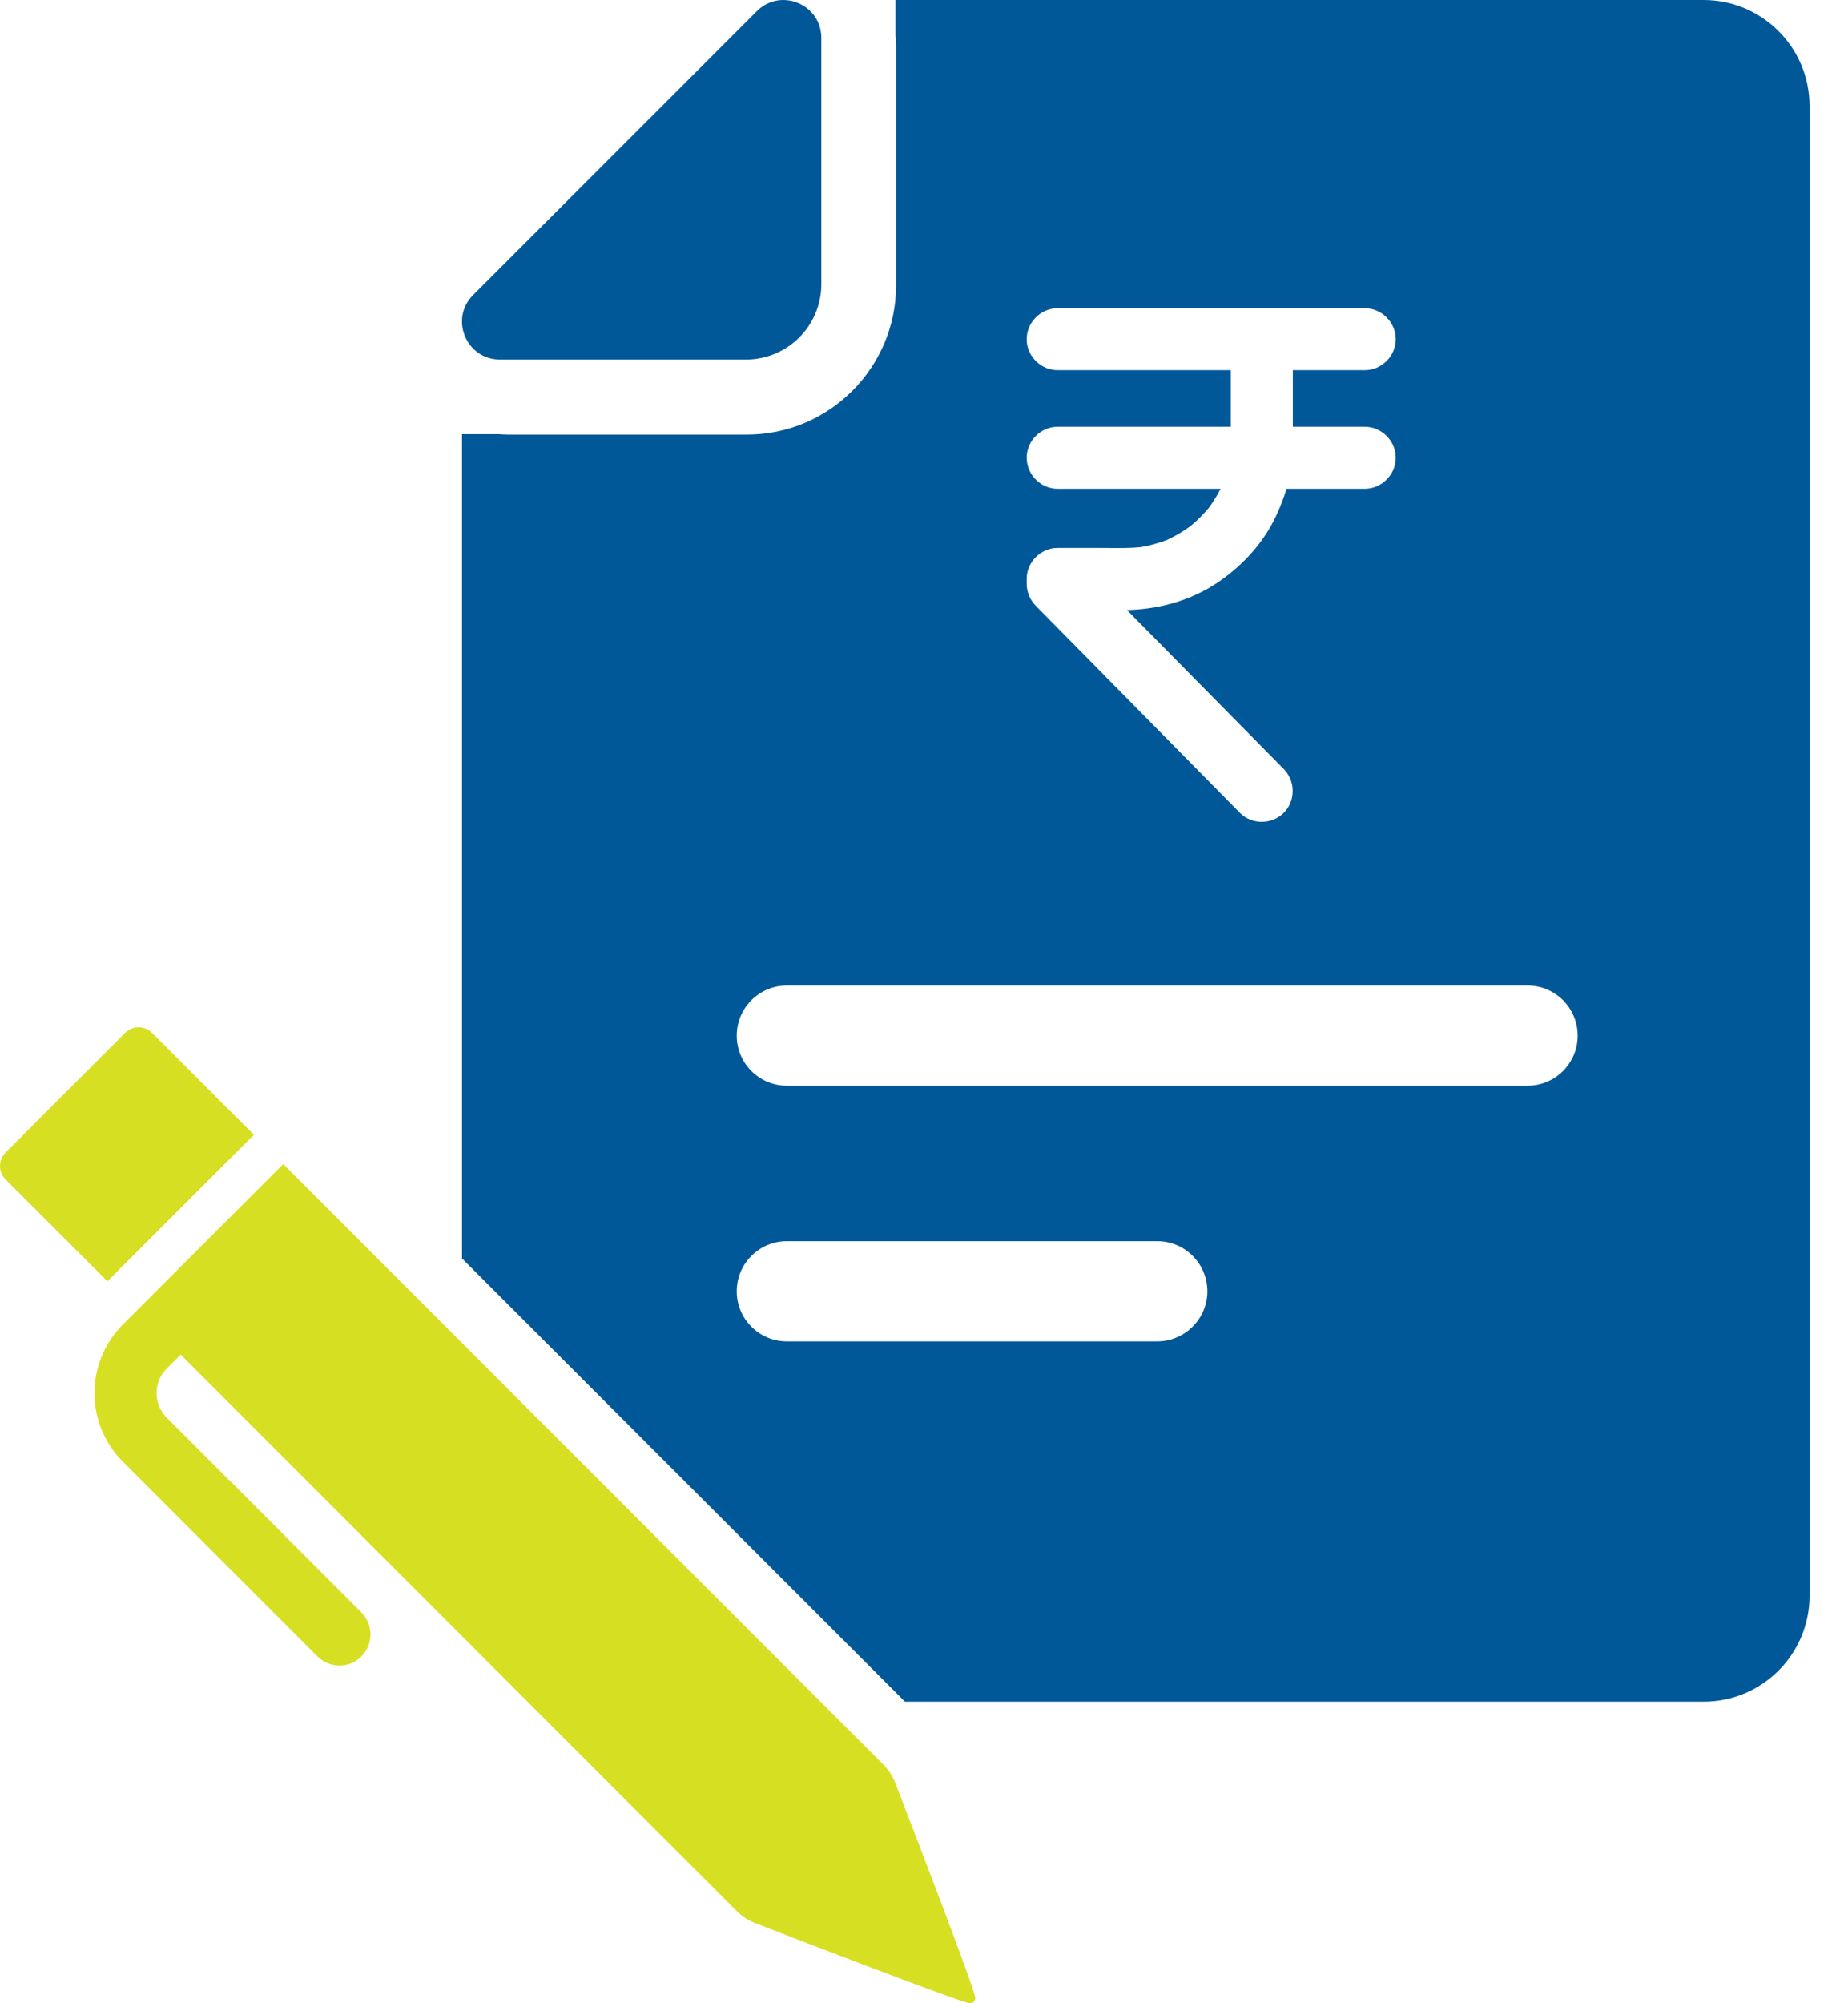 <svg width="36" height="39" viewBox="0 0 36 39" fill="none" xmlns="http://www.w3.org/2000/svg">
<path fill-rule="evenodd" clip-rule="evenodd" d="M22.123 33.129H33.187C34.327 33.129 35.251 32.205 35.251 31.066V4.229V2.064C35.251 0.925 34.327 0 33.187 0H22.123H17.445V0.683C17.452 0.753 17.456 0.827 17.456 0.901V4.399V5.554C17.456 7.158 16.153 8.461 14.55 8.461H13.395H9.897C9.838 8.461 9.776 8.457 9.717 8.453H9V24.5L17.629 33.129H22.123ZM22.541 26.115H15.328C14.789 26.115 14.352 25.678 14.352 25.14C14.352 24.601 14.789 24.164 15.328 24.164H22.545C23.083 24.164 23.52 24.601 23.52 25.14C23.52 25.678 23.079 26.115 22.541 26.115ZM29.758 21.137H15.328C14.789 21.137 14.352 20.7 14.352 20.162C14.352 19.623 14.789 19.186 15.328 19.186H29.758C30.297 19.186 30.734 19.623 30.734 20.162C30.734 20.7 30.297 21.137 29.758 21.137ZM23.977 8.216V7.207H23.417H21.472H20.603C20.274 7.207 20 6.933 20 6.604C20 6.275 20.274 6 20.603 6H20.631H21.746H23.772H24.581H25.717H26.586C26.915 6 27.19 6.275 27.19 6.604C27.19 6.933 26.915 7.207 26.586 7.207H26.559H25.444H25.185V7.842V8.308H25.717H26.586C26.915 8.308 27.19 8.583 27.19 8.912C27.19 9.241 26.915 9.516 26.586 9.516H26.559H25.444H25.061C25.009 9.696 24.94 9.87 24.86 10.041C24.621 10.556 24.229 10.985 23.768 11.309C23.293 11.643 22.726 11.823 22.151 11.867C22.085 11.872 22.02 11.875 21.954 11.877L22.977 12.914L24.371 14.326L25.008 14.972C25.239 15.206 25.242 15.592 25.008 15.825C24.776 16.057 24.385 16.06 24.154 15.825L24.154 15.825L23.482 15.144L22.078 13.721L20.719 12.343L20.299 11.918L20.197 11.814L20.178 11.795C20.063 11.678 20 11.525 20 11.361V11.271C20 10.942 20.274 10.668 20.603 10.668H20.614H21.453C21.511 10.668 21.569 10.668 21.626 10.669H21.627H21.627C21.823 10.671 22.021 10.672 22.217 10.653C22.393 10.623 22.566 10.576 22.733 10.512C22.893 10.438 23.044 10.349 23.187 10.246C23.322 10.136 23.445 10.012 23.556 9.877C23.639 9.763 23.713 9.642 23.777 9.516H23.417H21.472H20.603C20.274 9.516 20 9.241 20 8.912C20 8.583 20.274 8.308 20.603 8.308H20.631H21.746H23.772H23.978C23.978 8.277 23.977 8.247 23.977 8.216Z" fill="#005899"/>
<path d="M9.739 7H14.531C14.534 7 14.541 7 14.544 7C15.345 6.993 15.993 6.345 16 5.545C16 5.542 16 5.535 16 5.532V0.737C16 0.294 15.636 0 15.259 0C15.077 0 14.895 0.066 14.743 0.218L9.216 5.744C8.753 6.206 9.081 7 9.739 7Z" fill="#005899"/>
<path d="M0.109 22.962C0.039 22.892 -2.38419e-06 22.798 -2.38419e-06 22.7C-2.38419e-06 22.602 0.039 22.507 0.109 22.438L2.438 20.108C2.507 20.039 2.601 20 2.7 20C2.798 20 2.892 20.039 2.962 20.108L4.946 22.093L2.093 24.946L0.109 22.962Z" fill="#D7DF23"/>
<path d="M18.885 38.999C18.637 38.956 15.542 37.762 14.713 37.441C14.578 37.389 14.456 37.309 14.354 37.208L3.52 26.373L3.247 26.645C3.12 26.772 3.05 26.943 3.05 27.122C3.05 27.301 3.12 27.473 3.247 27.599L7.04 31.392C7.154 31.506 7.217 31.66 7.217 31.82C7.217 31.981 7.154 32.135 7.04 32.248C6.927 32.362 6.773 32.426 6.612 32.426C6.452 32.426 6.298 32.362 6.184 32.248L2.391 28.455C2.038 28.101 1.84 27.622 1.84 27.122C1.84 26.622 2.038 26.143 2.391 25.789L3.841 24.339L5.517 22.663L17.208 34.354C17.31 34.456 17.389 34.578 17.441 34.712C17.762 35.542 18.956 38.637 18.998 38.886C19 38.901 18.999 38.917 18.994 38.932C18.989 38.947 18.981 38.96 18.97 38.971C18.959 38.982 18.946 38.99 18.931 38.995C18.916 39 18.9 39.001 18.885 38.999Z" fill="#D7DF23"/>
</svg>
